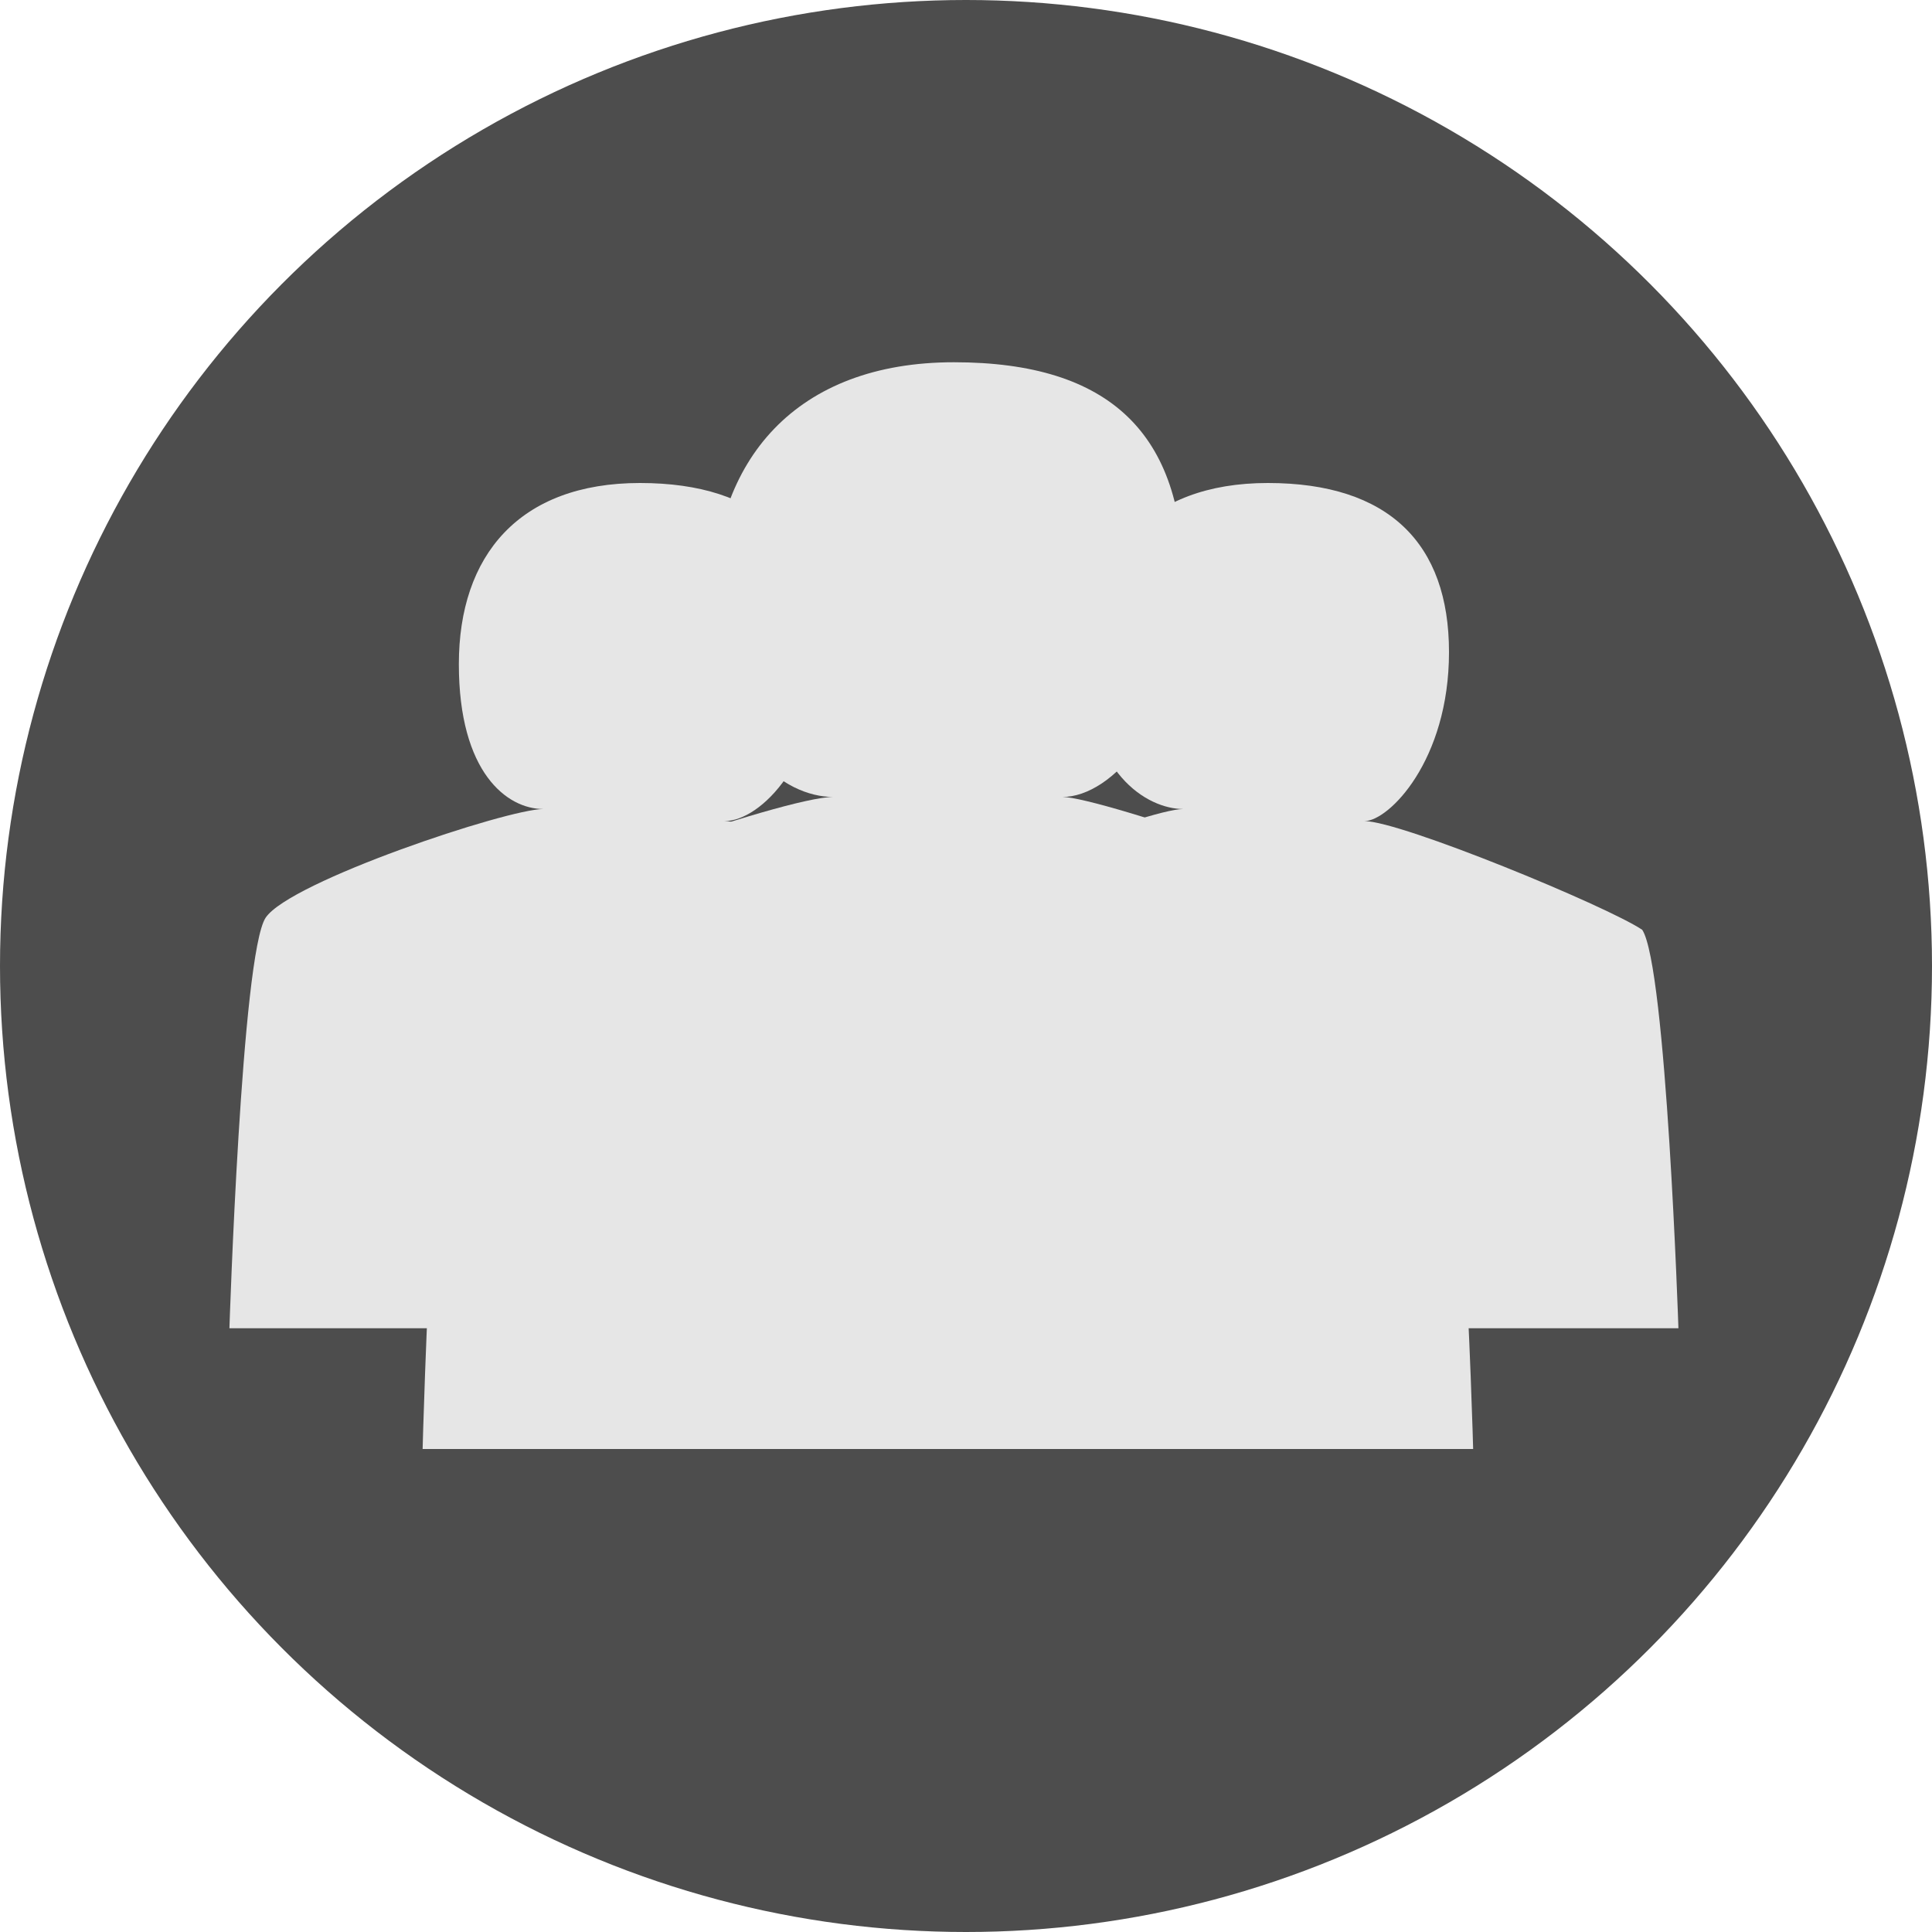 <?xml version="1.0" encoding="utf-8"?>
<!-- Generator: Adobe Illustrator 18.1.0, SVG Export Plug-In . SVG Version: 6.00 Build 0)  -->
<svg version="1.1" id="Layer_1" xmlns="http://www.w3.org/2000/svg" xmlns:xlink="http://www.w3.org/1999/xlink" x="0px" y="0px"
	 viewBox="0 0 16 16" enable-background="new 0 0 16 16" xml:space="preserve">
<circle fill="#4D4D4D" cx="8" cy="8" r="8"/>
<g>
	<path fill="#E6E6E6" d="M5.3,11H1.9c0,0,0.1-3.1,0.3-3.4s2-0.9,2.3-0.9c-0.3,0-0.7-0.3-0.7-1.2S4.3,4,5.3,4h0c1,0,1.5,0.5,1.5,1.4
		S6.3,6.8,6,6.8c0.3,0,2,0.7,2.3,0.9C8.6,8,8.7,11,8.7,11S5.3,11,5.3,11z"/>
</g>
<g>
	<path fill="#E6E6E6" d="M10.5,11H7.2c0,0,0.1-3.1,0.3-3.4c0.2-0.2,2-0.9,2.3-0.9C9.5,6.7,9,6.4,9,5.5S9.5,4,10.5,4h0
		c1,0,1.5,0.5,1.5,1.4s-0.5,1.4-0.7,1.4c0.3,0,2,0.7,2.3,0.9C13.8,8,13.9,11,13.9,11S10.5,11,10.5,11z"/>
</g>
<g>
	<path fill="#E6E6E6" d="M7.9,12H3.5c0,0,0.1-4,0.4-4.3c0.3-0.3,2.6-1.1,3-1.1c-0.4,0-1-0.4-1-1.6S6.6,3,7.9,3h0
		c1.3,0,1.9,0.6,1.9,1.8s-0.6,1.8-1,1.8c0.3,0,2.7,0.8,3,1.2s0.4,4.2,0.4,4.2S7.9,12,7.9,12z"/>
</g>
</svg>
